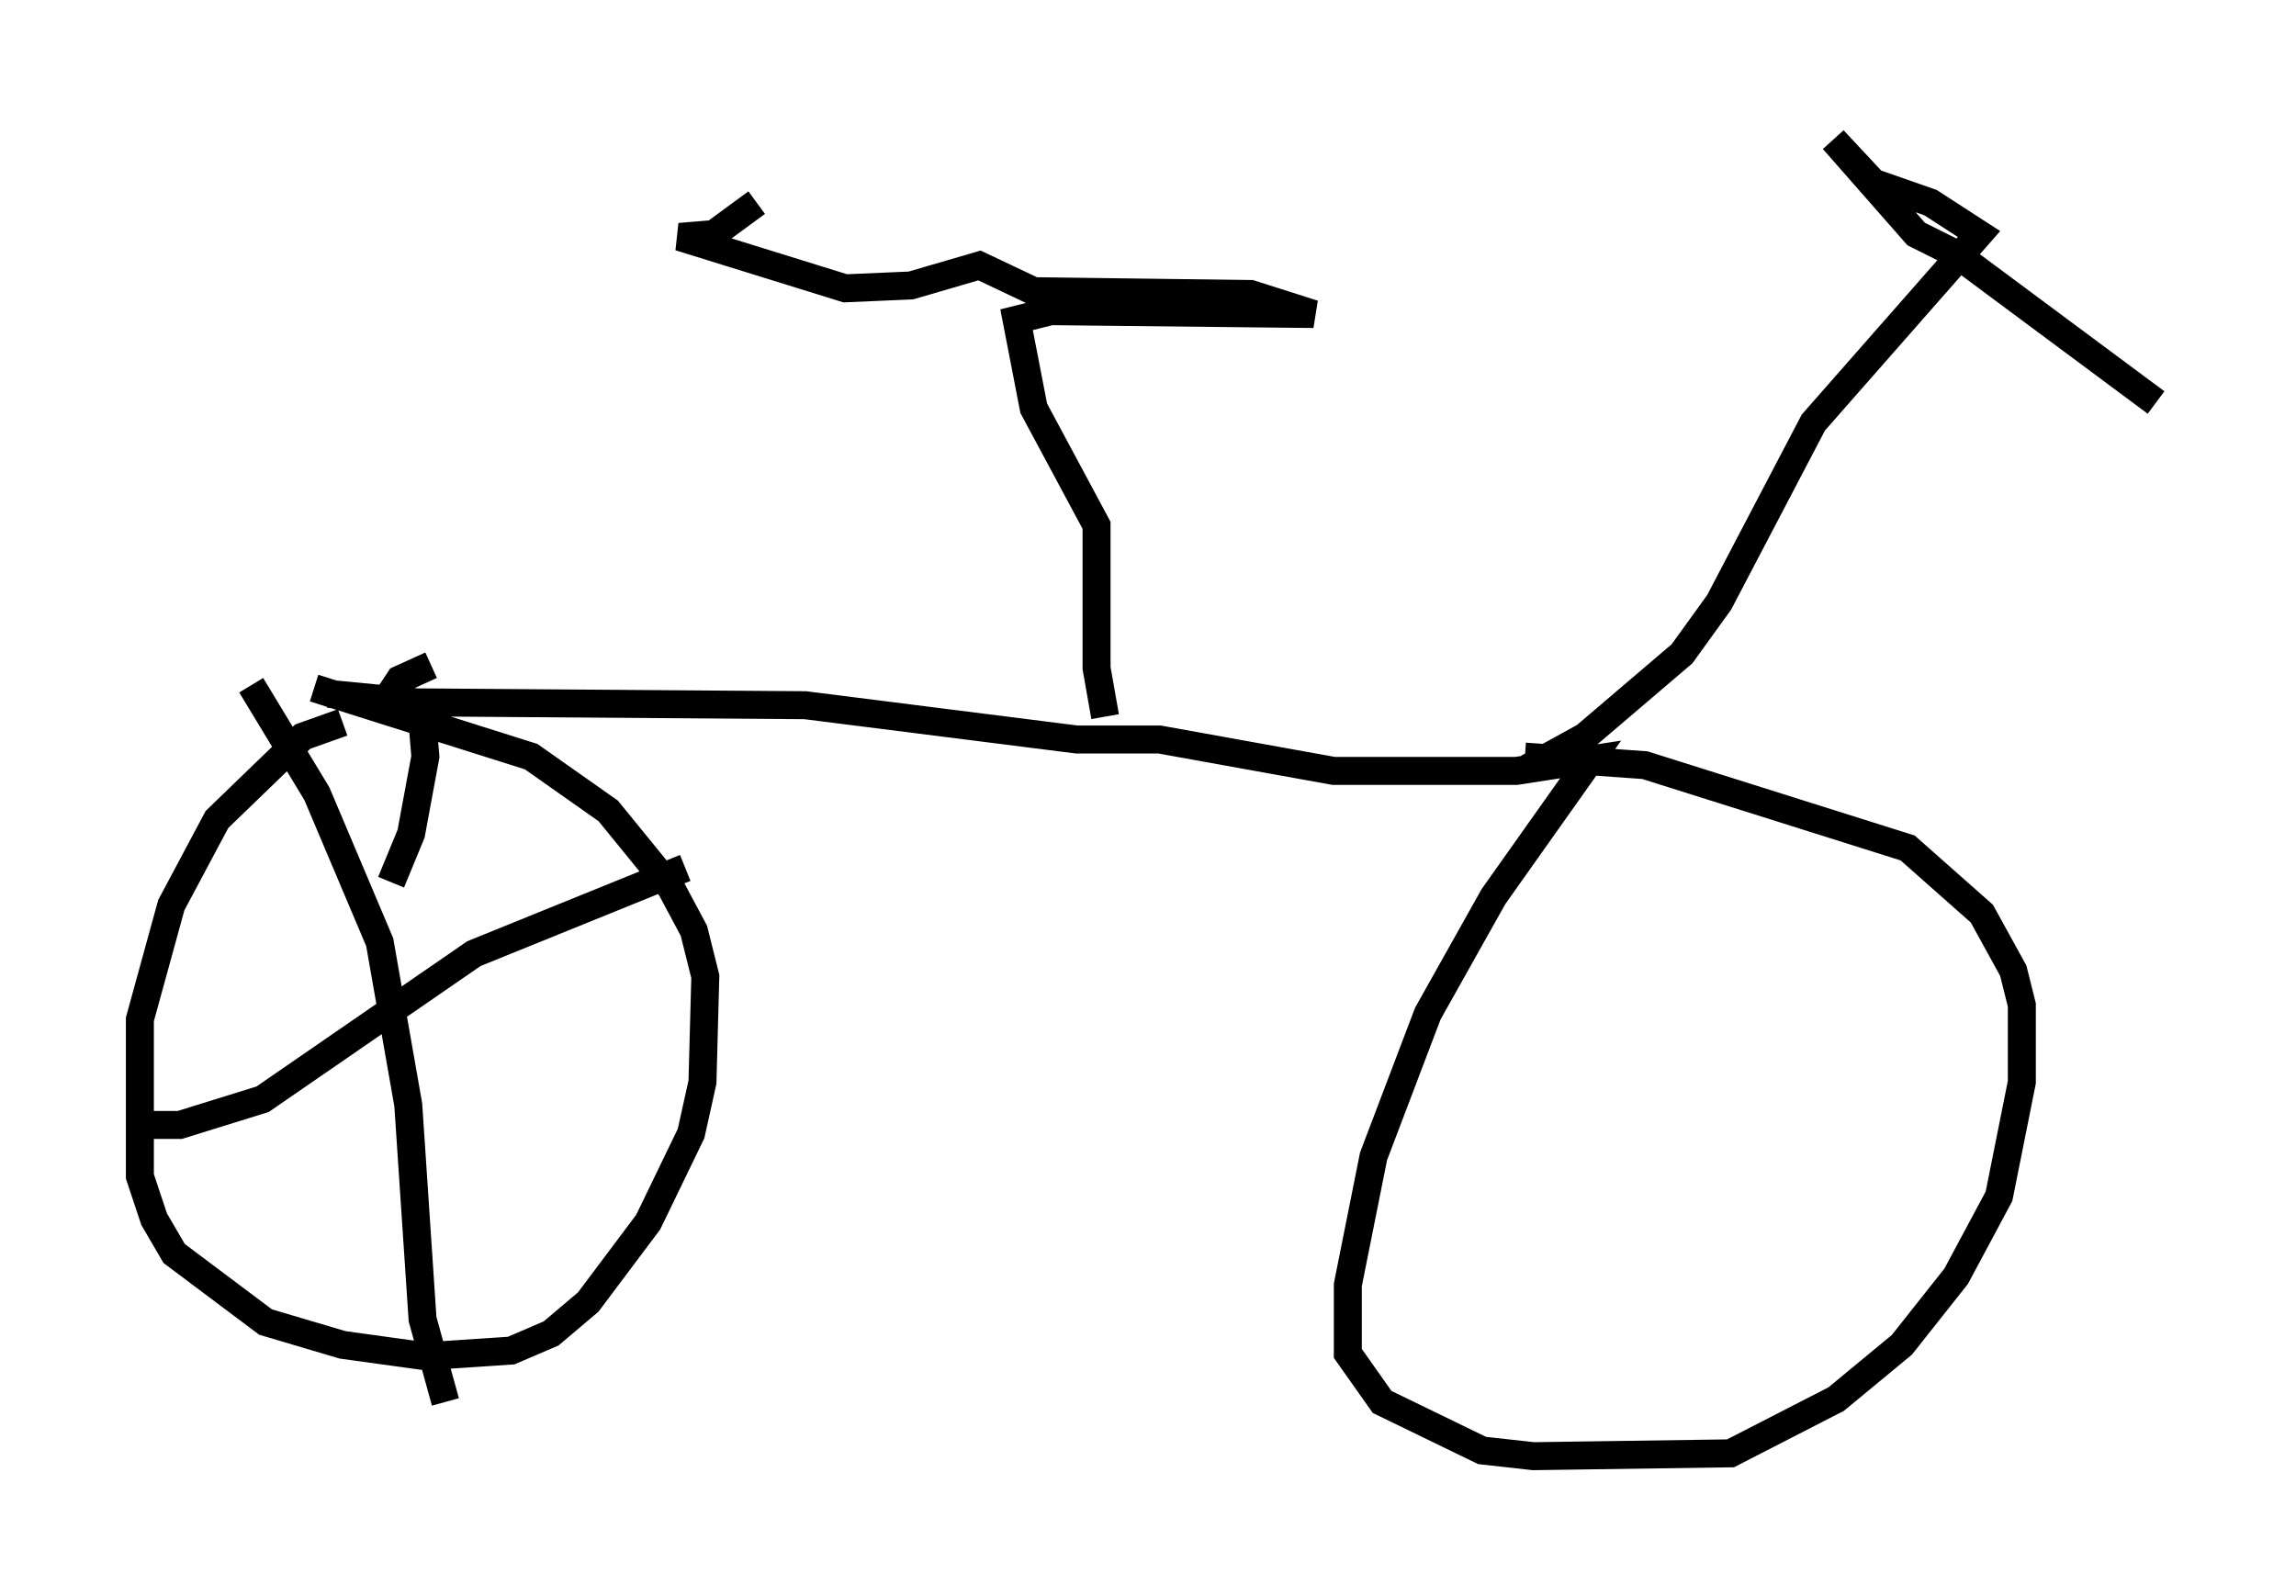 <?xml version="1.0" encoding="utf-8" ?>
<svg baseProfile="full" height="57.061" version="1.1" width="82.072" xmlns="http://www.w3.org/2000/svg" xmlns:ev="http://www.w3.org/2001/xml-events" xmlns:xlink="http://www.w3.org/1999/xlink"><defs /><rect fill="white" height="57.061" width="82.072" x="0" y="0" /><path d="M13.473, 25.825 m-1.225, 0.0 l-1.429, 0.51 -3.063, 2.96 l-1.633, 3.063 -1.123, 4.083 l0.0, 5.615 0.51, 1.531 l0.715, 1.225 3.267, 2.45 l2.756, 0.817 2.96, 0.408 l3.063, -0.204 1.429, -0.613 l1.327, -1.123 2.144, -2.858 l1.531, -3.165 0.408, -1.838 l0.102, -3.777 -0.408, -1.633 l-0.817, -1.531 -2.246, -2.756 l-2.756, -1.94 -7.758, -2.45 m0.51, 0.204 l3.165, 0.306 13.883, 0.102 l9.698, 1.225 2.96, 0.0 l6.227, 1.123 6.533, 0.0 l2.654, -0.408 -3.471, 4.9 l-2.348, 4.185 -1.94, 5.104 l-0.919, 4.594 0.0, 2.45 l1.225, 1.735 3.573, 1.735 l1.838, 0.204 7.044, -0.102 l3.777, -1.94 2.348, -1.94 l1.94, -2.45 1.531, -2.858 l0.817, -4.083 0.0, -2.756 l-0.306, -1.225 -1.123, -2.042 l-2.654, -2.348 -9.392, -2.96 l-4.288, -0.306 m0.102, 0.408 l2.042, -1.123 3.471, -2.96 l1.327, -1.838 3.369, -6.431 l5.921, -6.738 -1.735, -1.123 l-2.042, -0.715 -1.429, -1.531 l2.96, 3.369 1.429, 0.715 l7.146, 5.308 m-63.19, 10.515 l0.408, -0.613 1.123, -0.51 m24.092, 1.838 l-0.306, -1.735 0.0, -5.104 l-2.246, -4.185 -0.613, -3.165 l1.225, -0.306 9.392, 0.102 l-2.246, -0.715 -7.758, -0.102 l-1.94, -0.919 -2.45, 0.715 l-2.348, 0.102 -5.921, -1.838 l1.225, -0.102 1.531, -1.123 m-18.069, 17.252 l2.348, 3.879 2.246, 5.308 l1.021, 5.819 0.51, 7.656 l0.817, 2.96 m-10.923, -9.902 l1.429, 0.0 2.96, -0.919 l7.554, -5.206 7.554, -3.063 m-9.392, -5.206 l0.102, 1.225 -0.51, 2.756 l-0.715, 1.735 " fill="none" stroke="black" stroke-width="1" /></svg>